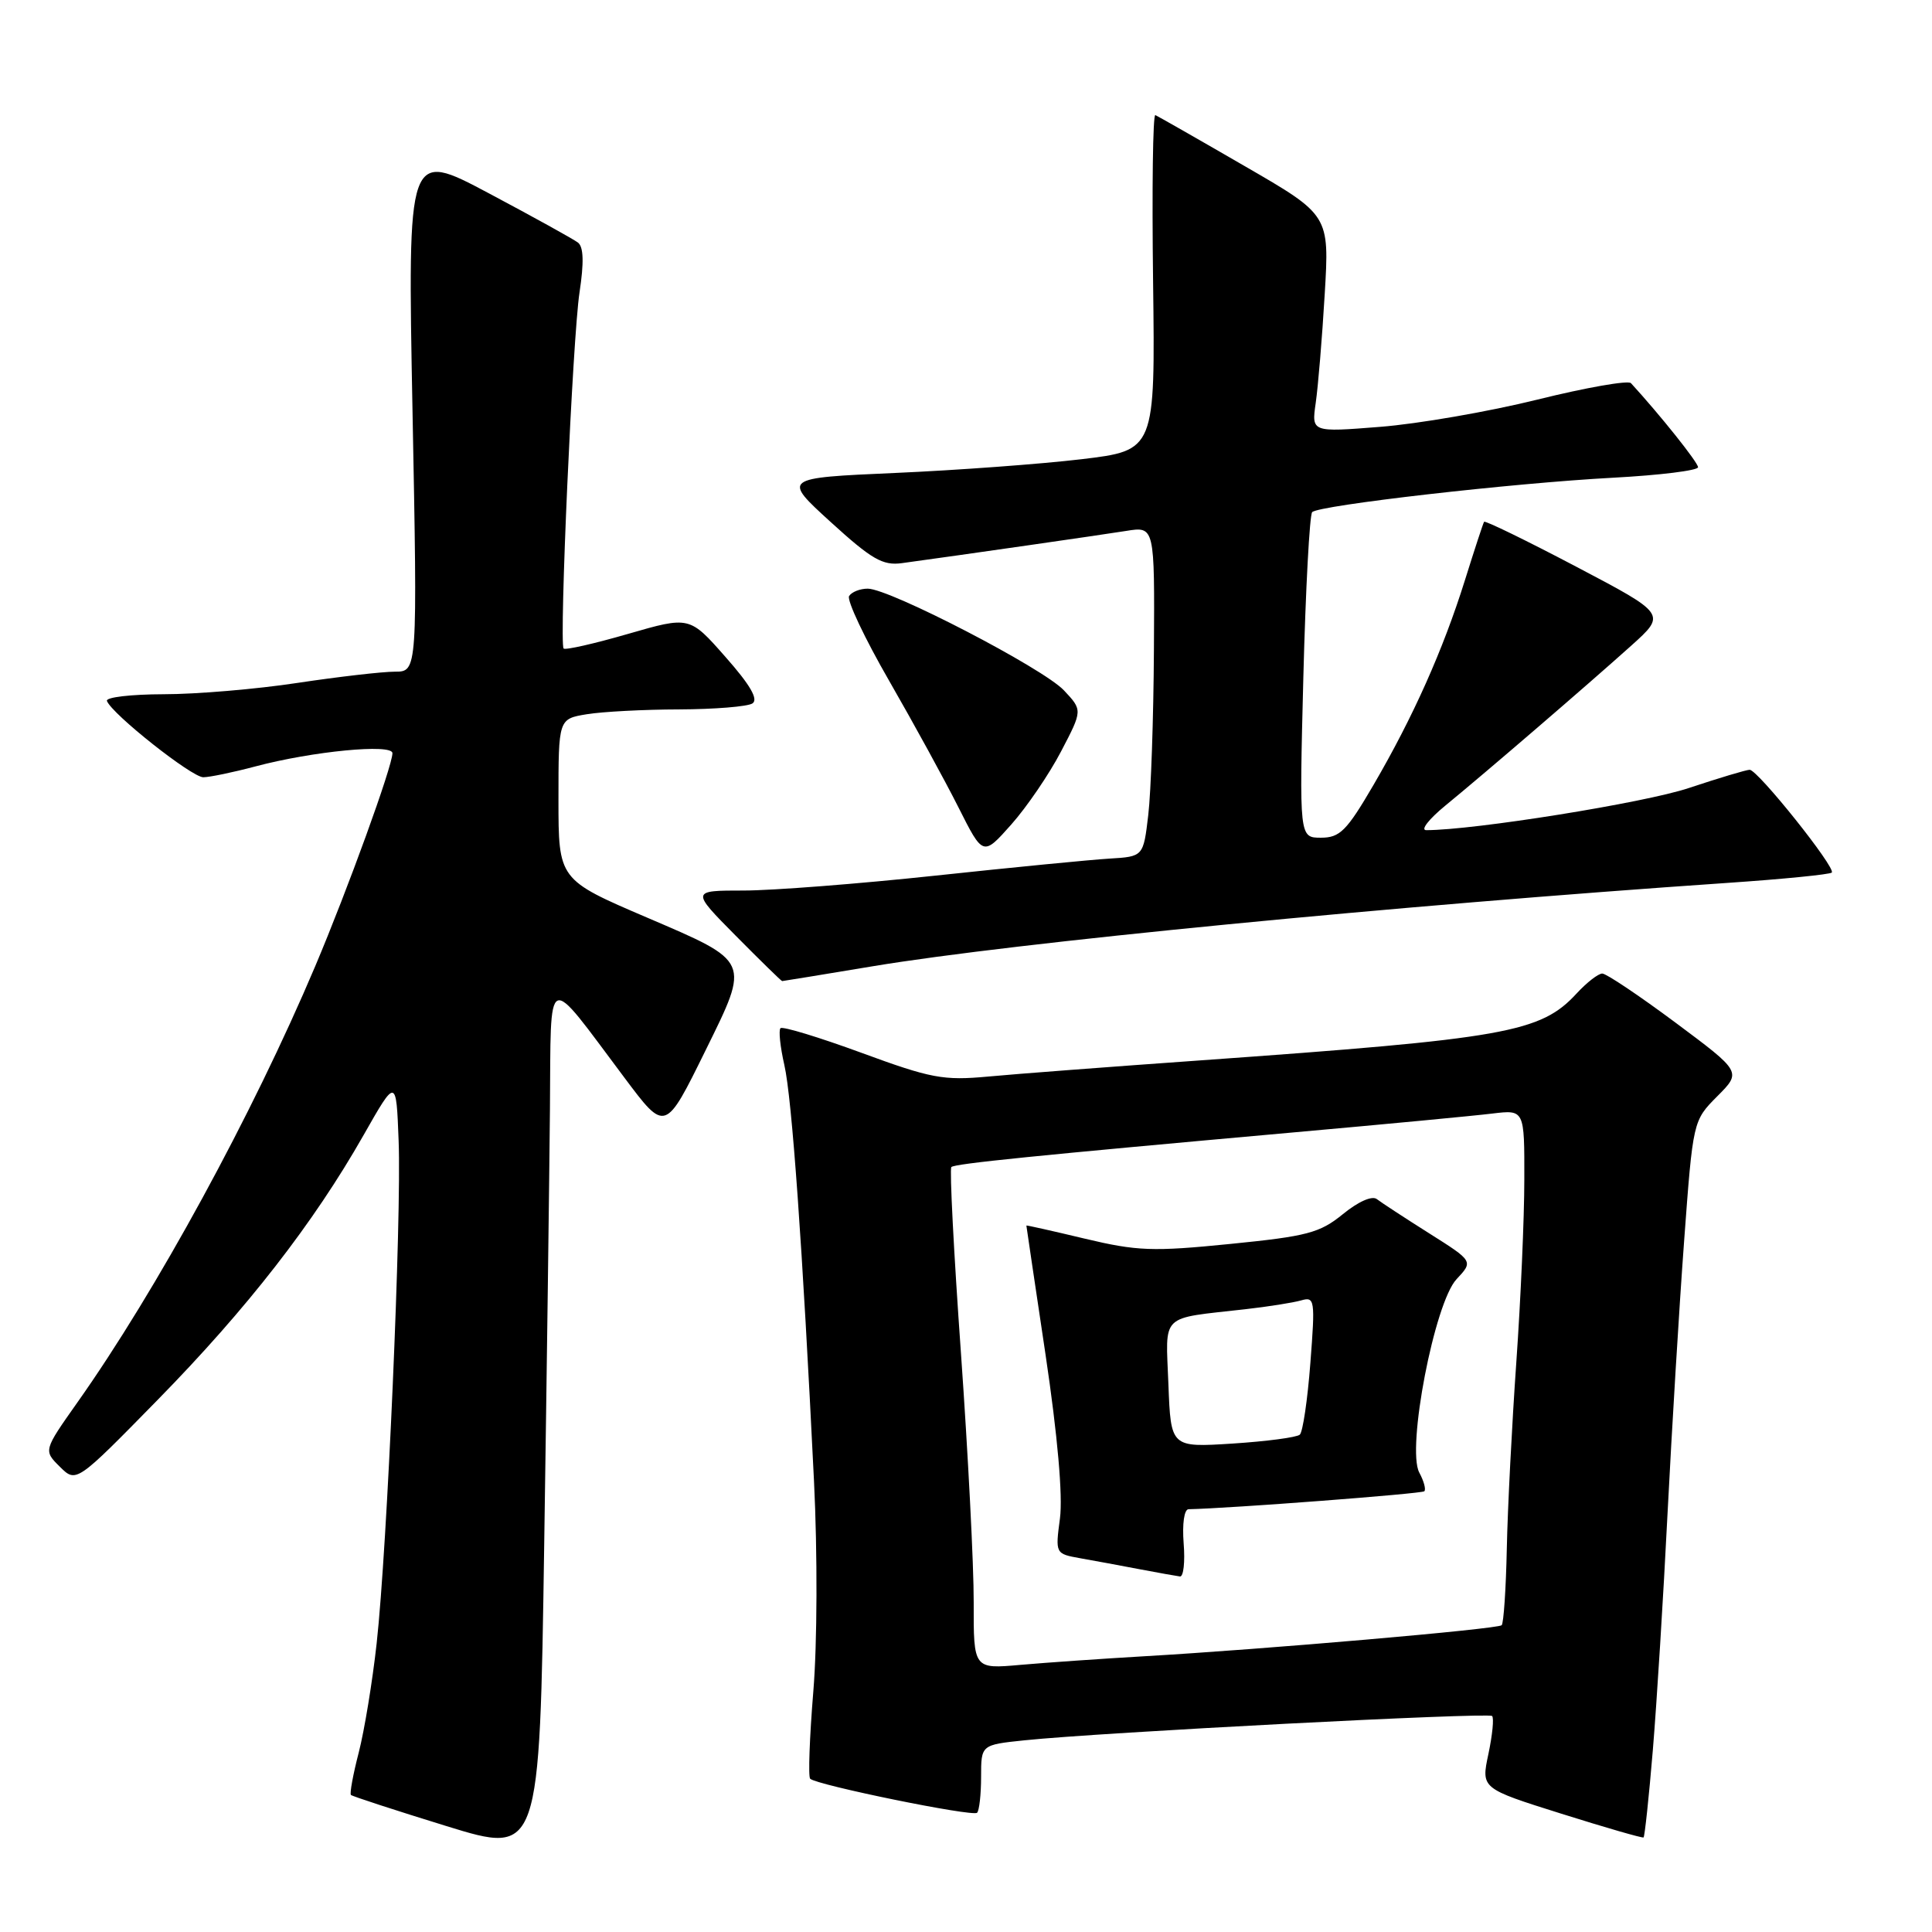 <?xml version="1.0" encoding="UTF-8" standalone="no"?>
<!DOCTYPE svg PUBLIC "-//W3C//DTD SVG 1.1//EN" "http://www.w3.org/Graphics/SVG/1.1/DTD/svg11.dtd" >
<svg xmlns="http://www.w3.org/2000/svg" xmlns:xlink="http://www.w3.org/1999/xlink" version="1.1" viewBox="0 0 256 256">
 <g >
 <path fill="currentColor"
d=" M 72.87 147.00 C 73.03 128.30 72.15 128.68 82.71 142.76 C 88.18 150.06 88.12 150.08 93.52 139.12 C 99.38 127.22 99.50 127.48 85.75 121.59 C 74.00 116.56 74.00 116.56 74.00 105.91 C 74.00 95.26 74.00 95.26 77.75 94.64 C 79.81 94.30 85.33 94.01 90.00 94.00 C 94.67 93.98 99.04 93.63 99.70 93.21 C 100.52 92.68 99.42 90.77 96.13 87.05 C 91.37 81.64 91.37 81.64 83.20 84.00 C 78.71 85.30 74.87 86.17 74.68 85.93 C 74.08 85.17 75.88 44.72 76.79 38.74 C 77.39 34.79 77.33 32.71 76.58 32.14 C 75.99 31.69 70.66 28.74 64.75 25.60 C 54.00 19.89 54.00 19.89 54.66 54.45 C 55.32 89.00 55.32 89.00 52.32 89.00 C 50.68 89.00 44.86 89.67 39.41 90.49 C 33.96 91.32 25.98 91.99 21.67 91.99 C 17.36 92.00 13.98 92.39 14.17 92.88 C 14.83 94.62 25.42 103.00 26.94 102.99 C 27.80 102.98 30.89 102.34 33.82 101.56 C 41.40 99.54 52.00 98.52 52.00 99.80 C 52.00 101.51 46.08 117.83 41.78 128.00 C 33.43 147.73 20.73 171.02 10.24 185.85 C 5.76 192.20 5.76 192.20 7.93 194.35 C 10.10 196.50 10.10 196.50 20.88 185.50 C 32.75 173.39 41.55 162.07 48.17 150.42 C 52.50 142.80 52.50 142.80 52.82 151.15 C 53.22 161.37 51.31 205.08 49.91 217.74 C 49.35 222.82 48.28 229.34 47.53 232.24 C 46.78 235.13 46.32 237.65 46.50 237.84 C 46.69 238.02 52.39 239.88 59.17 241.97 C 71.50 245.77 71.50 245.77 72.11 204.64 C 72.45 182.01 72.79 156.07 72.87 147.00 Z  M 219.01 231.89 C 219.53 225.62 220.41 211.50 220.96 200.50 C 221.52 189.50 222.50 173.30 223.15 164.50 C 224.33 148.50 224.33 148.50 227.55 145.26 C 230.77 142.03 230.77 142.03 222.02 135.51 C 217.21 131.93 212.84 129.00 212.31 129.00 C 211.78 129.00 210.26 130.18 208.92 131.63 C 204.14 136.82 199.61 137.62 159.00 140.51 C 147.18 141.35 134.54 142.31 130.93 142.65 C 124.99 143.20 123.36 142.89 114.14 139.50 C 108.52 137.44 103.70 135.97 103.42 136.24 C 103.15 136.51 103.38 138.71 103.93 141.12 C 104.94 145.53 106.34 165.24 107.86 196.27 C 108.33 205.83 108.29 217.80 107.77 224.11 C 107.27 230.21 107.08 235.42 107.35 235.69 C 108.20 236.53 128.91 240.76 129.47 240.20 C 129.76 239.91 130.00 237.76 130.00 235.43 C 130.00 231.20 130.00 231.20 135.75 230.60 C 145.83 229.55 197.21 226.88 197.71 227.38 C 197.98 227.64 197.75 229.91 197.22 232.42 C 196.25 236.98 196.25 236.98 206.87 240.32 C 212.72 242.16 217.63 243.58 217.78 243.47 C 217.93 243.36 218.49 238.15 219.01 231.89 Z  M 115.67 128.03 C 134.28 124.93 184.67 120.02 228.88 116.99 C 236.24 116.49 242.46 115.87 242.72 115.62 C 243.31 115.02 232.91 102.00 231.84 102.00 C 231.40 102.00 227.77 103.09 223.77 104.42 C 217.91 106.38 195.31 110.00 188.98 110.00 C 188.19 110.00 189.33 108.54 191.51 106.75 C 196.80 102.42 210.36 90.75 216.15 85.55 C 220.80 81.37 220.80 81.37 208.84 75.08 C 202.26 71.62 196.78 68.95 196.65 69.14 C 196.52 69.34 195.38 72.82 194.11 76.88 C 191.22 86.11 187.24 95.02 181.99 104.02 C 178.44 110.10 177.54 111.00 175.04 111.00 C 172.16 111.00 172.16 111.00 172.70 89.75 C 173.00 78.06 173.53 68.21 173.87 67.86 C 174.76 66.95 200.41 64.01 213.75 63.30 C 219.94 62.97 225.00 62.34 225.00 61.91 C 225.00 61.28 219.97 54.98 216.11 50.77 C 215.75 50.37 210.16 51.35 203.71 52.95 C 197.25 54.55 187.87 56.17 182.87 56.56 C 173.78 57.28 173.78 57.28 174.34 53.39 C 174.65 51.25 175.19 44.78 175.53 39.00 C 176.16 28.50 176.16 28.50 164.91 22.00 C 158.73 18.42 153.41 15.39 153.09 15.25 C 152.76 15.11 152.63 25.05 152.79 37.34 C 153.07 59.68 153.07 59.68 143.29 60.85 C 137.90 61.49 126.79 62.31 118.58 62.67 C 103.66 63.33 103.66 63.33 110.08 69.18 C 115.49 74.11 116.97 74.97 119.50 74.62 C 127.28 73.56 145.83 70.89 149.22 70.35 C 153.00 69.74 153.00 69.74 152.90 86.12 C 152.85 95.13 152.51 104.97 152.15 108.00 C 151.50 113.50 151.50 113.50 147.00 113.77 C 144.53 113.92 134.18 114.93 124.00 116.02 C 113.83 117.11 102.36 118.00 98.53 118.00 C 91.56 118.00 91.56 118.00 97.50 124.00 C 100.77 127.30 103.53 130.00 103.64 130.00 C 103.75 130.00 109.17 129.11 115.67 128.03 Z  M 140.59 99.58 C 143.45 94.11 143.45 94.11 140.98 91.48 C 138.23 88.55 117.88 78.00 114.98 78.00 C 113.95 78.00 112.85 78.44 112.51 78.98 C 112.18 79.51 114.57 84.58 117.83 90.23 C 121.08 95.88 125.21 103.42 127.00 106.98 C 130.26 113.46 130.26 113.46 134.00 109.25 C 136.05 106.94 139.02 102.59 140.59 99.58 Z  M 129.02 212.33 C 129.04 207.47 128.27 192.60 127.33 179.28 C 126.38 165.96 125.81 154.87 126.06 154.64 C 126.53 154.19 137.04 153.13 171.50 150.04 C 183.60 148.96 195.41 147.84 197.75 147.55 C 202.00 147.04 202.00 147.04 201.98 156.27 C 201.98 161.35 201.50 172.25 200.92 180.50 C 200.34 188.75 199.77 199.86 199.66 205.19 C 199.55 210.52 199.24 215.09 198.98 215.35 C 198.46 215.86 167.47 218.55 151.50 219.47 C 146.00 219.79 138.69 220.30 135.25 220.60 C 129.00 221.16 129.00 221.16 129.02 212.33 Z  M 156.84 204.50 C 156.64 201.92 156.91 199.99 157.49 199.98 C 162.93 199.87 188.41 197.93 188.73 197.60 C 188.97 197.36 188.67 196.25 188.06 195.12 C 186.36 191.93 190.08 172.61 193.00 169.50 C 195.23 167.12 195.23 167.12 189.37 163.42 C 186.14 161.38 183.02 159.34 182.44 158.89 C 181.81 158.40 179.97 159.22 177.94 160.88 C 174.88 163.37 173.23 163.81 163.00 164.83 C 152.74 165.86 150.67 165.78 143.75 164.13 C 139.49 163.11 136.00 162.33 136.00 162.39 C 136.00 162.45 137.14 170.15 138.54 179.50 C 140.14 190.24 140.84 198.23 140.45 201.19 C 139.83 205.88 139.83 205.88 143.16 206.48 C 145.00 206.80 148.53 207.46 151.00 207.93 C 153.47 208.40 155.88 208.83 156.35 208.89 C 156.82 208.95 157.04 206.97 156.84 204.50 Z  M 154.82 183.42 C 154.46 173.91 153.57 174.78 165.00 173.48 C 168.03 173.14 171.36 172.61 172.41 172.31 C 174.21 171.79 174.28 172.22 173.63 180.61 C 173.26 185.47 172.63 189.74 172.23 190.10 C 171.83 190.46 167.82 190.99 163.32 191.28 C 155.14 191.80 155.14 191.80 154.82 183.42 Z "/>
</g>
</svg>